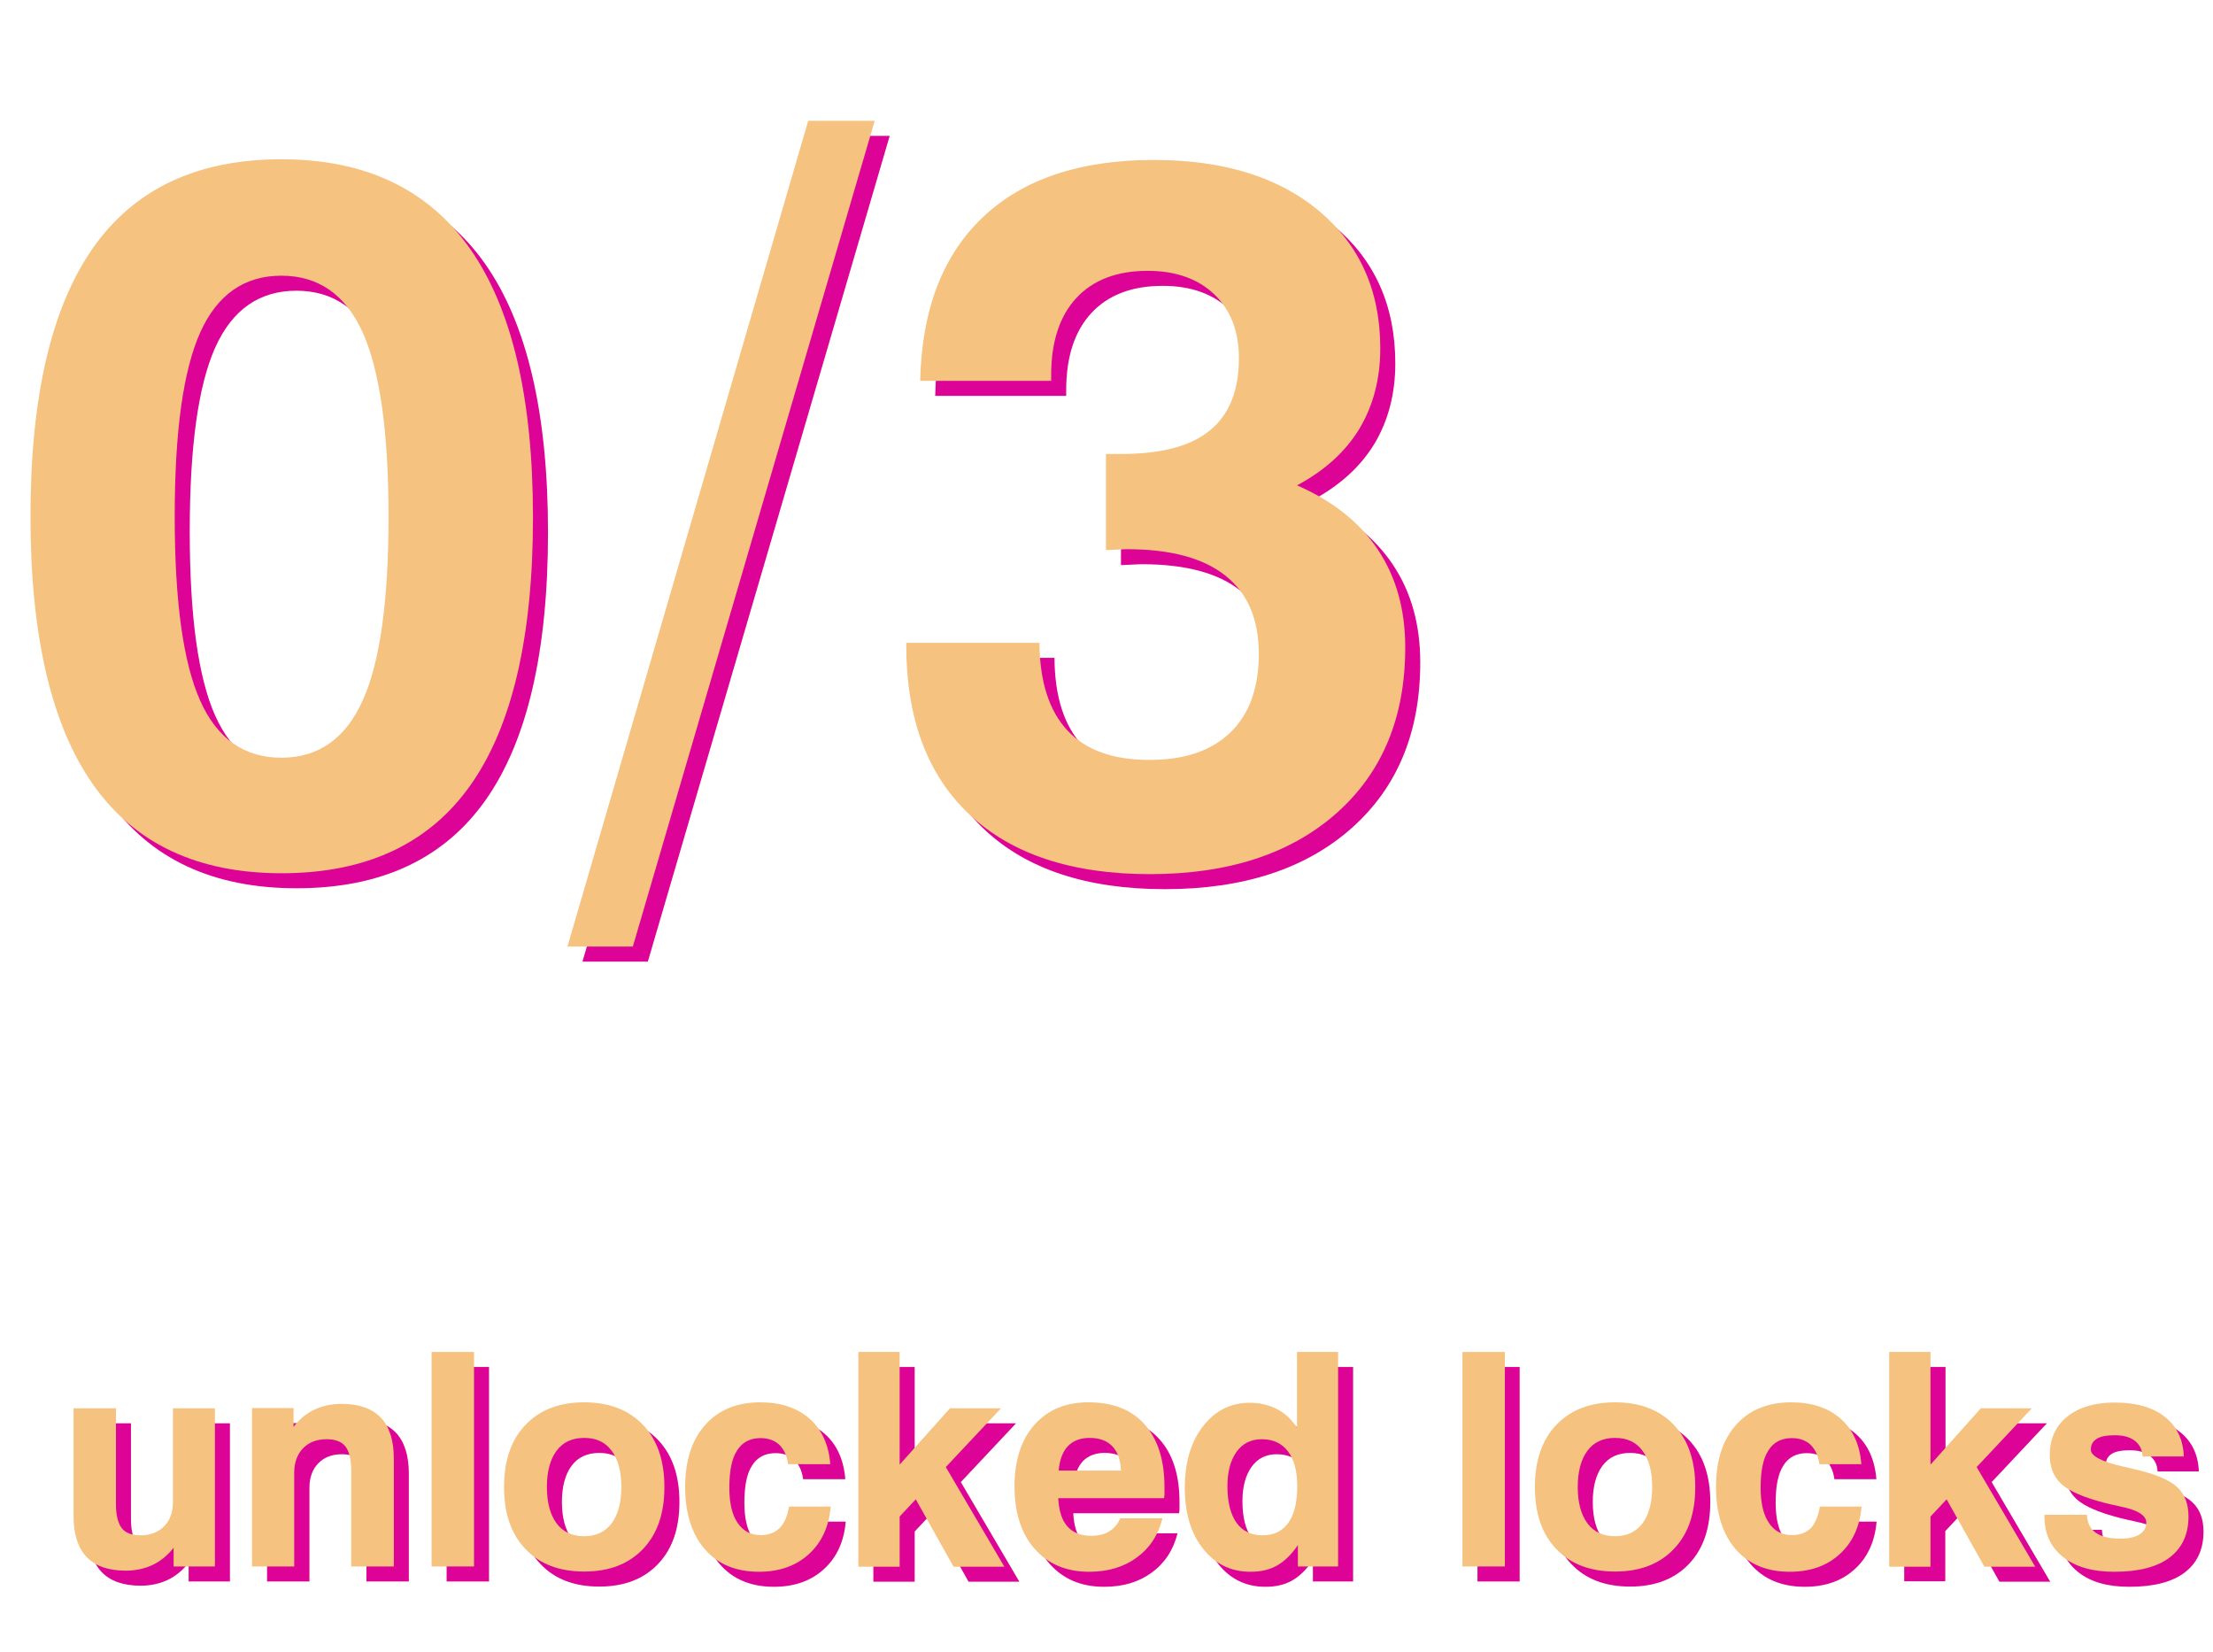 <?xml version="1.0" encoding="utf-8"?>
<!-- Generator: Adobe Illustrator 20.1.0, SVG Export Plug-In . SVG Version: 6.00 Build 0)  -->
<svg version="1.1" id="Camada_1" xmlns="http://www.w3.org/2000/svg" xmlns:xlink="http://www.w3.org/1999/xlink" x="0px" y="0px"
	 viewBox="0 0 1001.9 747.7" style="enable-background:new 0 0 1001.9 747.7;" xml:space="preserve">
<style type="text/css">
	.st0{fill:#DC0396;}
	.st1{fill:#F5C280;}
</style>
<g>
	<g>
		<path class="st0" d="M20.6,240.6c0-54.1,9.4-94.5,28.2-121.4c18.8-26.9,47.3-40.3,85.4-40.3c37.9,0,66.4,13.5,85.4,40.5
			c19,27,28.5,67.6,28.5,121.6s-9.4,94.4-28.2,121.1c-18.8,26.7-47.4,40-85.6,40c-38.1,0-66.5-13.4-85.4-40.2
			C30.1,335.1,20.6,294.7,20.6,240.6z M85.9,240.6c0,38.2,3.8,66,11.5,83.3c7.7,17.3,20,25.9,36.8,25.9c16.8,0,29.1-8.7,36.9-26.1
			c7.8-17.4,11.6-45.1,11.6-83.1c0-38.1-3.9-65.8-11.6-83.1c-7.8-17.3-20.1-25.9-36.9-25.9c-16.8,0-29.1,8.6-36.8,25.8
			C89.7,174.7,85.9,202.4,85.9,240.6z"/>
		<path class="st0" d="M263.7,435.3l109-373.8h30.1L293.3,435.3H263.7z"/>
		<path class="st0" d="M417,297.8h60.4c0.1,17.6,4.4,30.8,12.7,39.7c8.3,8.9,20.7,13.3,37.1,13.3c15.8,0,28-4.1,36.6-12.4
			c8.6-8.3,12.9-20.2,12.9-35.7c0-15.5-5-27.3-15.1-35.3c-10-8-24.9-12-44.7-12c-1,0-2.6,0.1-4.7,0.2c-2.1,0.1-3.7,0.2-4.7,0.2
			v-43.5h6.8c18.2,0,31.6-3.5,40.3-10.7c8.7-7.1,13.1-18,13.1-32.6c0-12.2-3.7-21.8-11.1-28.9c-7.4-7.1-17.5-10.7-30.2-10.7
			c-13.9,0-24.7,4.1-32.3,12.3c-7.6,8.2-11.4,19.9-11.4,34.9v2.6h-59.3c0.7-32.2,10.2-56.9,28.5-74.2c18.2-17.2,44-25.8,77.2-25.8
			c31.5,0,56.5,7.7,74.9,23.1s27.7,36.1,27.7,62.2c0,13.8-3.2,25.9-9.4,36.3c-6.3,10.4-15.7,19-28.3,25.7
			c16.1,7,28.3,16.7,36.6,29.1c8.3,12.4,12.4,27.1,12.4,44.3c0,31.5-10.3,56.5-31,74.9s-48.9,27.7-84.6,27.7
			c-35.3,0-62.5-9-81.6-26.9c-19.1-17.9-28.7-43.5-28.7-76.6V297.8z"/>
	</g>
	<g>
		<g>
			<path class="st1" d="M13.8,233.8c0-54.1,9.4-94.5,28.2-121.4c18.8-26.9,47.3-40.3,85.4-40.3c37.9,0,66.4,13.5,85.4,40.5
				c19,27,28.5,67.6,28.5,121.6s-9.4,94.4-28.2,121.1c-18.8,26.7-47.4,40-85.6,40c-38.1,0-66.5-13.4-85.4-40.2
				C23.3,328.3,13.8,287.9,13.8,233.8z M79.1,233.8c0,38.2,3.8,66,11.5,83.3c7.7,17.3,20,25.9,36.8,25.9c16.8,0,29.1-8.7,36.9-26.1
				c7.8-17.4,11.6-45.1,11.6-83.1c0-38.1-3.9-65.8-11.6-83.1c-7.8-17.3-20.1-25.9-36.9-25.9c-16.8,0-29.1,8.6-36.8,25.8
				C82.9,167.9,79.1,195.6,79.1,233.8z"/>
			<path class="st1" d="M256.9,428.5l109-373.8h30.1L286.5,428.5H256.9z"/>
			<path class="st1" d="M410.2,291h60.4c0.1,17.6,4.4,30.8,12.7,39.7c8.3,8.9,20.7,13.3,37.1,13.3c15.8,0,28-4.1,36.6-12.4
				c8.6-8.3,12.9-20.2,12.9-35.7c0-15.5-5-27.3-15.1-35.3c-10-8-24.9-12-44.7-12c-1,0-2.6,0.1-4.7,0.2c-2.1,0.1-3.7,0.2-4.7,0.2
				v-43.5h6.8c18.2,0,31.6-3.5,40.3-10.7c8.7-7.1,13.1-18,13.1-32.6c0-12.2-3.7-21.8-11.1-28.9c-7.4-7.1-17.5-10.7-30.2-10.7
				c-13.9,0-24.7,4.1-32.3,12.3c-7.6,8.2-11.4,19.9-11.4,34.9v2.6h-59.3c0.7-32.2,10.2-56.9,28.5-74.2c18.2-17.2,44-25.8,77.2-25.8
				c31.5,0,56.5,7.7,74.9,23.1s27.7,36.1,27.7,62.2c0,13.8-3.2,25.9-9.4,36.3c-6.3,10.4-15.7,19-28.3,25.7
				c16.1,7,28.3,16.7,36.6,29.1c8.3,12.4,12.4,27.1,12.4,44.3c0,31.5-10.3,56.5-31,74.9s-48.9,27.7-84.6,27.7
				c-35.3,0-62.5-9-81.6-26.9c-19.1-17.9-28.7-43.5-28.7-76.6V291z"/>
		</g>
	</g>
</g>
<g>
	<g>
		<path class="st0" d="M104.1,644.2v71.7H85.4v-8.5c-2.7,3.5-5.9,6.1-9.5,7.8c-3.6,1.7-7.7,2.6-12.2,2.6c-7.9,0-13.8-2.1-17.7-6.2
			c-3.9-4.1-5.9-10.3-5.9-18.5v-48.8h19.2v43.3c0,5.1,0.9,8.7,2.6,10.9c1.7,2.2,4.5,3.3,8.5,3.3c4.5,0,8.1-1.4,10.7-4.1
			c2.7-2.7,4-6.4,4-11v-42.4H104.1z"/>
		<path class="st0" d="M120.9,715.9v-71.7h18.8v8.5c2.7-3.5,5.8-6.1,9.5-7.8c3.6-1.7,7.7-2.6,12.2-2.6c7.9,0,13.8,2.1,17.8,6.2
			c3.9,4.1,5.9,10.3,5.9,18.6v48.8h-19.2v-43.3c0-5.1-0.9-8.8-2.6-11c-1.7-2.2-4.6-3.3-8.5-3.3c-4.5,0-8.1,1.4-10.7,4.1
			c-2.6,2.7-4,6.4-4,11v42.5H120.9z"/>
		<path class="st0" d="M202.2,715.9v-97.1h19.2v97.1H202.2z"/>
		<path class="st0" d="M235,679.9c0-11.9,3.2-21.3,9.7-28.1c6.5-6.8,15.3-10.2,26.6-10.2c11.2,0,20.1,3.4,26.6,10.2
			c6.5,6.8,9.7,16.2,9.7,28.1c0,12-3.2,21.3-9.7,28.1c-6.5,6.8-15.3,10.2-26.6,10.2c-11.3,0-20.2-3.4-26.6-10.2
			C238.2,701.3,235,691.9,235,679.9z M254.4,679.9c0,7.1,1.5,12.6,4.4,16.5c2.9,3.9,7.1,5.8,12.5,5.8c5.3,0,9.4-1.9,12.4-5.8
			c2.9-3.9,4.4-9.4,4.4-16.5c0-7.1-1.5-12.5-4.4-16.4s-7-5.8-12.4-5.8c-5.4,0-9.6,1.9-12.5,5.8C255.9,667.4,254.4,672.9,254.4,679.9
			z"/>
		<path class="st0" d="M364,688.8h18.9c-0.8,9.1-4.1,16.3-10,21.6c-5.8,5.3-13.4,7.9-22.5,7.9c-10.4,0-18.6-3.4-24.5-10.2
			c-5.9-6.8-8.9-16.2-8.9-28.2c0-12,3-21.3,9.1-28.1c6-6.8,14.4-10.2,24.9-10.2c9.3,0,16.7,2.5,22.3,7.4s8.7,11.8,9.4,20.6h-19.1
			c-0.5-3.8-1.9-6.7-4-8.8c-2.2-2-5-3-8.5-3c-4.7,0-8.3,1.9-10.6,5.6c-2.4,3.7-3.5,9.3-3.5,16.8c0,6.9,1.2,12.2,3.7,15.9
			s5.9,5.6,10.5,5.6c3.6,0,6.4-1.1,8.6-3.2C361.9,696.3,363.3,693.1,364,688.8z"/>
		<path class="st0" d="M395.4,715.9v-97.1h18.7v51l22.8-25.5H460l-25,26.6l26.5,45.1h-23l-17.1-30.5l-7.3,7.8v22.7H395.4z"/>
		<path class="st0" d="M514,694.1h19.1c-1.9,7.6-5.8,13.5-11.7,17.8c-5.9,4.3-13,6.4-21.5,6.4c-10.4,0-18.6-3.5-24.7-10.4
			s-9.1-16.4-9.1-28.3c0-11.7,3-21,9-27.8c6-6.8,14.1-10.2,24.5-10.2c11,0,19.5,3.3,25.4,10c6,6.7,9,16.1,9,28.4c0,1.4,0,2.4,0,3.1
			c0,0.7-0.1,1.3-0.2,1.9h-47.9c0.3,5.6,1.6,9.9,4.1,12.7c2.5,2.9,6.1,4.3,10.7,4.3c3.3,0,6-0.6,8.1-1.9
			C511.1,698.8,512.8,696.8,514,694.1z M486.1,672.5h28.2c-0.2-4.8-1.5-8.5-3.9-11c-2.4-2.5-5.8-3.8-10.3-3.8
			c-4.2,0-7.5,1.3-9.9,3.8C487.9,664,486.5,667.7,486.1,672.5z"/>
		<path class="st0" d="M612.6,618.8v97.1h-18.2v-9.7c-2.8,4.2-5.9,7.2-9.3,9.2c-3.5,2-7.5,2.9-12.2,2.9c-8.8,0-16-3.5-21.5-10.5
			s-8.2-16.2-8.2-27.5c0-11.4,2.7-20.7,8.2-27.8c5.5-7.1,12.5-10.7,21.2-10.7c4.6,0,8.7,1,12.4,2.9c3.6,1.9,6.6,4.7,9,8.4v-34.3
			H612.6z M562.5,679.5c0,7.3,1.4,12.8,4.1,16.6c2.7,3.8,6.7,5.7,11.8,5.7c5.1,0,9-1.9,11.7-5.7c2.7-3.8,4-9.3,4-16.6
			c0-6.8-1.4-12-4.2-15.7c-2.8-3.7-6.8-5.5-11.9-5.5c-4.8,0-8.6,1.9-11.3,5.6C563.9,667.8,562.5,673,562.5,679.5z"/>
		<path class="st0" d="M668.9,715.9v-97.1H688v97.1H668.9z"/>
		<path class="st0" d="M701.7,679.9c0-11.9,3.2-21.3,9.7-28.1c6.5-6.8,15.3-10.2,26.6-10.2c11.2,0,20.1,3.4,26.6,10.2
			c6.5,6.8,9.7,16.2,9.7,28.1c0,12-3.2,21.3-9.7,28.1c-6.5,6.8-15.3,10.2-26.6,10.2c-11.3,0-20.2-3.4-26.6-10.2
			C704.9,701.3,701.7,691.9,701.7,679.9z M721.1,679.9c0,7.1,1.5,12.6,4.4,16.5c2.9,3.9,7.1,5.8,12.5,5.8c5.3,0,9.4-1.9,12.4-5.8
			c2.9-3.9,4.4-9.4,4.4-16.5c0-7.1-1.5-12.5-4.4-16.4s-7-5.8-12.4-5.8c-5.4,0-9.6,1.9-12.5,5.8C722.6,667.4,721.1,672.9,721.1,679.9
			z"/>
		<path class="st0" d="M830.7,688.8h18.9c-0.8,9.1-4.1,16.3-10,21.6c-5.8,5.3-13.4,7.9-22.5,7.9c-10.4,0-18.6-3.4-24.5-10.2
			c-5.9-6.8-8.9-16.2-8.9-28.2c0-12,3-21.3,9.1-28.1c6-6.8,14.4-10.2,25-10.2c9.3,0,16.7,2.5,22.3,7.4c5.6,4.9,8.7,11.8,9.4,20.6
			h-19c-0.5-3.8-1.9-6.7-4-8.8c-2.2-2-5-3-8.5-3c-4.7,0-8.3,1.9-10.6,5.6c-2.4,3.7-3.5,9.3-3.5,16.8c0,6.9,1.2,12.2,3.7,15.9
			c2.4,3.7,5.9,5.6,10.5,5.6c3.6,0,6.4-1.1,8.6-3.2C828.6,696.3,830,693.1,830.7,688.8z"/>
		<path class="st0" d="M862.1,715.9v-97.1h18.7v51l22.8-25.5h23.1l-25,26.6l26.5,45.1h-23L888,685.3l-7.3,7.8v22.7H862.1z"/>
		<path class="st0" d="M932.5,692.5h19.1c0.2,3.6,1.5,6.4,4,8.1c2.5,1.8,6.2,2.7,11.1,2.7c3.7,0,6.6-0.6,8.7-1.9
			c2-1.3,3.1-3,3.1-5.3c0-3.3-3.8-5.7-11.5-7.3c-3.1-0.7-5.6-1.2-7.4-1.7c-9.3-2.4-15.8-5.2-19.4-8.4c-3.6-3.3-5.4-7.6-5.4-13.2
			c0-7.3,2.6-13.2,7.9-17.4c5.3-4.3,12.5-6.4,21.5-6.4c9.6,0,17.1,2.1,22.6,6.4c5.5,4.3,8.4,10.3,8.7,18h-18.7
			c-0.1-3-1.3-5.4-3.5-7.1c-2.2-1.7-5.2-2.5-9.1-2.5c-3.6,0-6.4,0.5-8.1,1.6c-1.8,1.1-2.7,2.7-2.7,4.9c0,2.9,4.8,5.4,14.3,7.6
			c2.2,0.5,3.9,0.9,5.2,1.2c9.5,2.2,16.1,4.9,19.5,8.1c3.5,3.2,5.2,7.6,5.2,13.4c0,8.1-2.9,14.3-8.6,18.6c-5.7,4.3-14.1,6.4-25,6.4
			c-9.9,0-17.6-2.2-23.2-6.7s-8.4-10.5-8.4-18.3V692.5z"/>
	</g>
	<g>
		<g>
			<path class="st1" d="M97.3,637.4v71.7H78.6v-8.5c-2.7,3.5-5.9,6.1-9.5,7.8c-3.6,1.7-7.7,2.6-12.2,2.6c-7.9,0-13.8-2.1-17.7-6.2
				c-3.9-4.1-5.9-10.3-5.9-18.5v-48.8h19.2v43.3c0,5.1,0.9,8.7,2.6,10.9c1.7,2.2,4.5,3.3,8.5,3.3c4.5,0,8.1-1.4,10.7-4.1
				c2.7-2.7,4-6.4,4-11v-42.4H97.3z"/>
			<path class="st1" d="M114.1,709.1v-71.7h18.8v8.5c2.7-3.5,5.8-6.1,9.5-7.8c3.6-1.7,7.7-2.6,12.2-2.6c7.9,0,13.8,2.1,17.8,6.2
				c3.9,4.1,5.9,10.3,5.9,18.6v48.8H159v-43.3c0-5.1-0.9-8.8-2.6-11c-1.7-2.2-4.6-3.3-8.5-3.3c-4.5,0-8.1,1.4-10.7,4.1
				c-2.6,2.7-4,6.4-4,11v42.5H114.1z"/>
			<path class="st1" d="M195.4,709.1V612h19.2v97.1H195.4z"/>
			<path class="st1" d="M228.2,673.1c0-11.9,3.2-21.3,9.7-28.1c6.5-6.8,15.3-10.2,26.6-10.2c11.2,0,20.1,3.4,26.6,10.2
				c6.5,6.8,9.7,16.2,9.7,28.1c0,12-3.2,21.3-9.7,28.1c-6.5,6.8-15.3,10.2-26.6,10.2c-11.3,0-20.2-3.4-26.6-10.2
				C231.4,694.5,228.2,685.1,228.2,673.1z M247.6,673.1c0,7.1,1.5,12.6,4.4,16.5c2.9,3.9,7.1,5.8,12.5,5.8c5.3,0,9.4-1.9,12.4-5.8
				c2.9-3.9,4.4-9.4,4.4-16.5c0-7.1-1.5-12.5-4.4-16.4s-7-5.8-12.4-5.8c-5.4,0-9.6,1.9-12.5,5.8
				C249.1,660.6,247.6,666.1,247.6,673.1z"/>
			<path class="st1" d="M357.2,682h18.9c-0.8,9.1-4.1,16.3-10,21.6c-5.8,5.3-13.4,7.9-22.5,7.9c-10.4,0-18.6-3.4-24.5-10.2
				c-5.9-6.8-8.9-16.2-8.9-28.2c0-12,3-21.3,9.1-28.1c6-6.8,14.4-10.2,24.9-10.2c9.3,0,16.7,2.5,22.3,7.4s8.7,11.8,9.4,20.6h-19.1
				c-0.5-3.8-1.9-6.7-4-8.8c-2.2-2-5-3-8.5-3c-4.7,0-8.3,1.9-10.6,5.6c-2.4,3.7-3.5,9.3-3.5,16.8c0,6.9,1.2,12.2,3.7,15.9
				s5.9,5.6,10.5,5.6c3.6,0,6.4-1.1,8.6-3.2C355.1,689.5,356.5,686.3,357.2,682z"/>
			<path class="st1" d="M388.6,709.1V612h18.7v51l22.8-25.5h23.1l-25,26.6l26.5,45.1h-23l-17.1-30.5l-7.3,7.8v22.7H388.6z"/>
			<path class="st1" d="M507.2,687.3h19.1c-1.9,7.6-5.8,13.5-11.7,17.8c-5.9,4.3-13,6.4-21.5,6.4c-10.4,0-18.6-3.5-24.7-10.4
				s-9.1-16.4-9.1-28.3c0-11.7,3-21,9-27.8c6-6.8,14.1-10.2,24.5-10.2c11,0,19.5,3.3,25.4,10c6,6.7,9,16.1,9,28.4c0,1.4,0,2.4,0,3.1
				c0,0.7-0.1,1.3-0.2,1.9h-47.9c0.3,5.6,1.6,9.9,4.1,12.7c2.5,2.9,6.1,4.3,10.7,4.3c3.3,0,6-0.6,8.1-1.9
				C504.3,692,506,690,507.2,687.3z M479.3,665.7h28.2c-0.2-4.8-1.5-8.5-3.9-11c-2.4-2.5-5.8-3.8-10.3-3.8c-4.2,0-7.5,1.3-9.9,3.8
				C481.1,657.2,479.7,660.9,479.3,665.7z"/>
			<path class="st1" d="M605.8,612v97.1h-18.2v-9.7c-2.8,4.2-5.9,7.2-9.3,9.2c-3.5,2-7.5,2.9-12.2,2.9c-8.8,0-16-3.5-21.5-10.5
				s-8.2-16.2-8.2-27.5c0-11.4,2.7-20.7,8.2-27.8c5.5-7.1,12.5-10.7,21.2-10.7c4.6,0,8.7,1,12.4,2.9c3.6,1.9,6.6,4.7,9,8.4V612
				H605.8z M555.7,672.7c0,7.3,1.4,12.8,4.1,16.6c2.7,3.8,6.7,5.7,11.8,5.7c5.1,0,9-1.9,11.7-5.7c2.7-3.8,4-9.3,4-16.6
				c0-6.8-1.4-12-4.2-15.7c-2.8-3.7-6.8-5.5-11.9-5.5c-4.8,0-8.6,1.9-11.3,5.6C557.1,661,555.7,666.2,555.7,672.7z"/>
			<path class="st1" d="M662.1,709.1V612h19.2v97.1H662.1z"/>
			<path class="st1" d="M694.9,673.1c0-11.9,3.2-21.3,9.7-28.1c6.5-6.8,15.3-10.2,26.6-10.2c11.2,0,20.1,3.4,26.6,10.2
				c6.5,6.8,9.7,16.2,9.7,28.1c0,12-3.2,21.3-9.7,28.1c-6.5,6.8-15.3,10.2-26.6,10.2c-11.3,0-20.2-3.4-26.6-10.2
				C698.1,694.5,694.9,685.1,694.9,673.1z M714.3,673.1c0,7.1,1.5,12.6,4.4,16.5c2.9,3.9,7.1,5.8,12.5,5.8c5.3,0,9.4-1.9,12.4-5.8
				c2.9-3.9,4.4-9.4,4.4-16.5c0-7.1-1.5-12.5-4.4-16.4s-7-5.8-12.4-5.8c-5.4,0-9.6,1.9-12.5,5.8
				C715.8,660.6,714.3,666.1,714.3,673.1z"/>
			<path class="st1" d="M823.9,682h18.9c-0.8,9.1-4.1,16.3-10,21.6c-5.8,5.3-13.4,7.9-22.5,7.9c-10.4,0-18.6-3.4-24.5-10.2
				c-5.9-6.8-8.9-16.2-8.9-28.2c0-12,3-21.3,9.1-28.1c6-6.8,14.4-10.2,25-10.2c9.3,0,16.7,2.5,22.3,7.4c5.6,4.9,8.7,11.8,9.4,20.6
				h-19c-0.5-3.8-1.9-6.7-4-8.8c-2.2-2-5-3-8.5-3c-4.7,0-8.3,1.9-10.6,5.6c-2.4,3.7-3.5,9.3-3.5,16.8c0,6.9,1.2,12.2,3.7,15.9
				c2.4,3.7,5.9,5.6,10.5,5.6c3.6,0,6.4-1.1,8.6-3.2C821.8,689.5,823.2,686.3,823.9,682z"/>
			<path class="st1" d="M855.3,709.1V612H874v51l22.8-25.5h23.1l-25,26.6l26.5,45.1h-23l-17.1-30.5l-7.3,7.8v22.7H855.3z"/>
			<path class="st1" d="M925.7,685.7h19.1c0.2,3.6,1.5,6.4,4,8.1c2.5,1.8,6.2,2.7,11.1,2.7c3.7,0,6.6-0.6,8.7-1.9
				c2-1.3,3.1-3,3.1-5.3c0-3.3-3.8-5.7-11.5-7.3c-3.1-0.7-5.6-1.2-7.4-1.7c-9.3-2.4-15.8-5.2-19.4-8.4c-3.6-3.3-5.4-7.6-5.4-13.2
				c0-7.3,2.6-13.2,7.9-17.4c5.3-4.3,12.5-6.4,21.5-6.4c9.6,0,17.1,2.1,22.6,6.4c5.5,4.3,8.4,10.3,8.7,18H970
				c-0.1-3-1.3-5.4-3.5-7.1c-2.2-1.7-5.2-2.5-9.1-2.5c-3.6,0-6.4,0.5-8.1,1.6c-1.8,1.1-2.7,2.7-2.7,4.9c0,2.9,4.8,5.4,14.3,7.6
				c2.2,0.5,3.9,0.9,5.2,1.2c9.5,2.2,16.1,4.9,19.5,8.1c3.5,3.2,5.2,7.6,5.2,13.4c0,8.1-2.9,14.3-8.6,18.6c-5.7,4.3-14.1,6.4-25,6.4
				c-9.9,0-17.6-2.2-23.2-6.7s-8.4-10.5-8.4-18.3V685.7z"/>
		</g>
	</g>
</g>
</svg>
